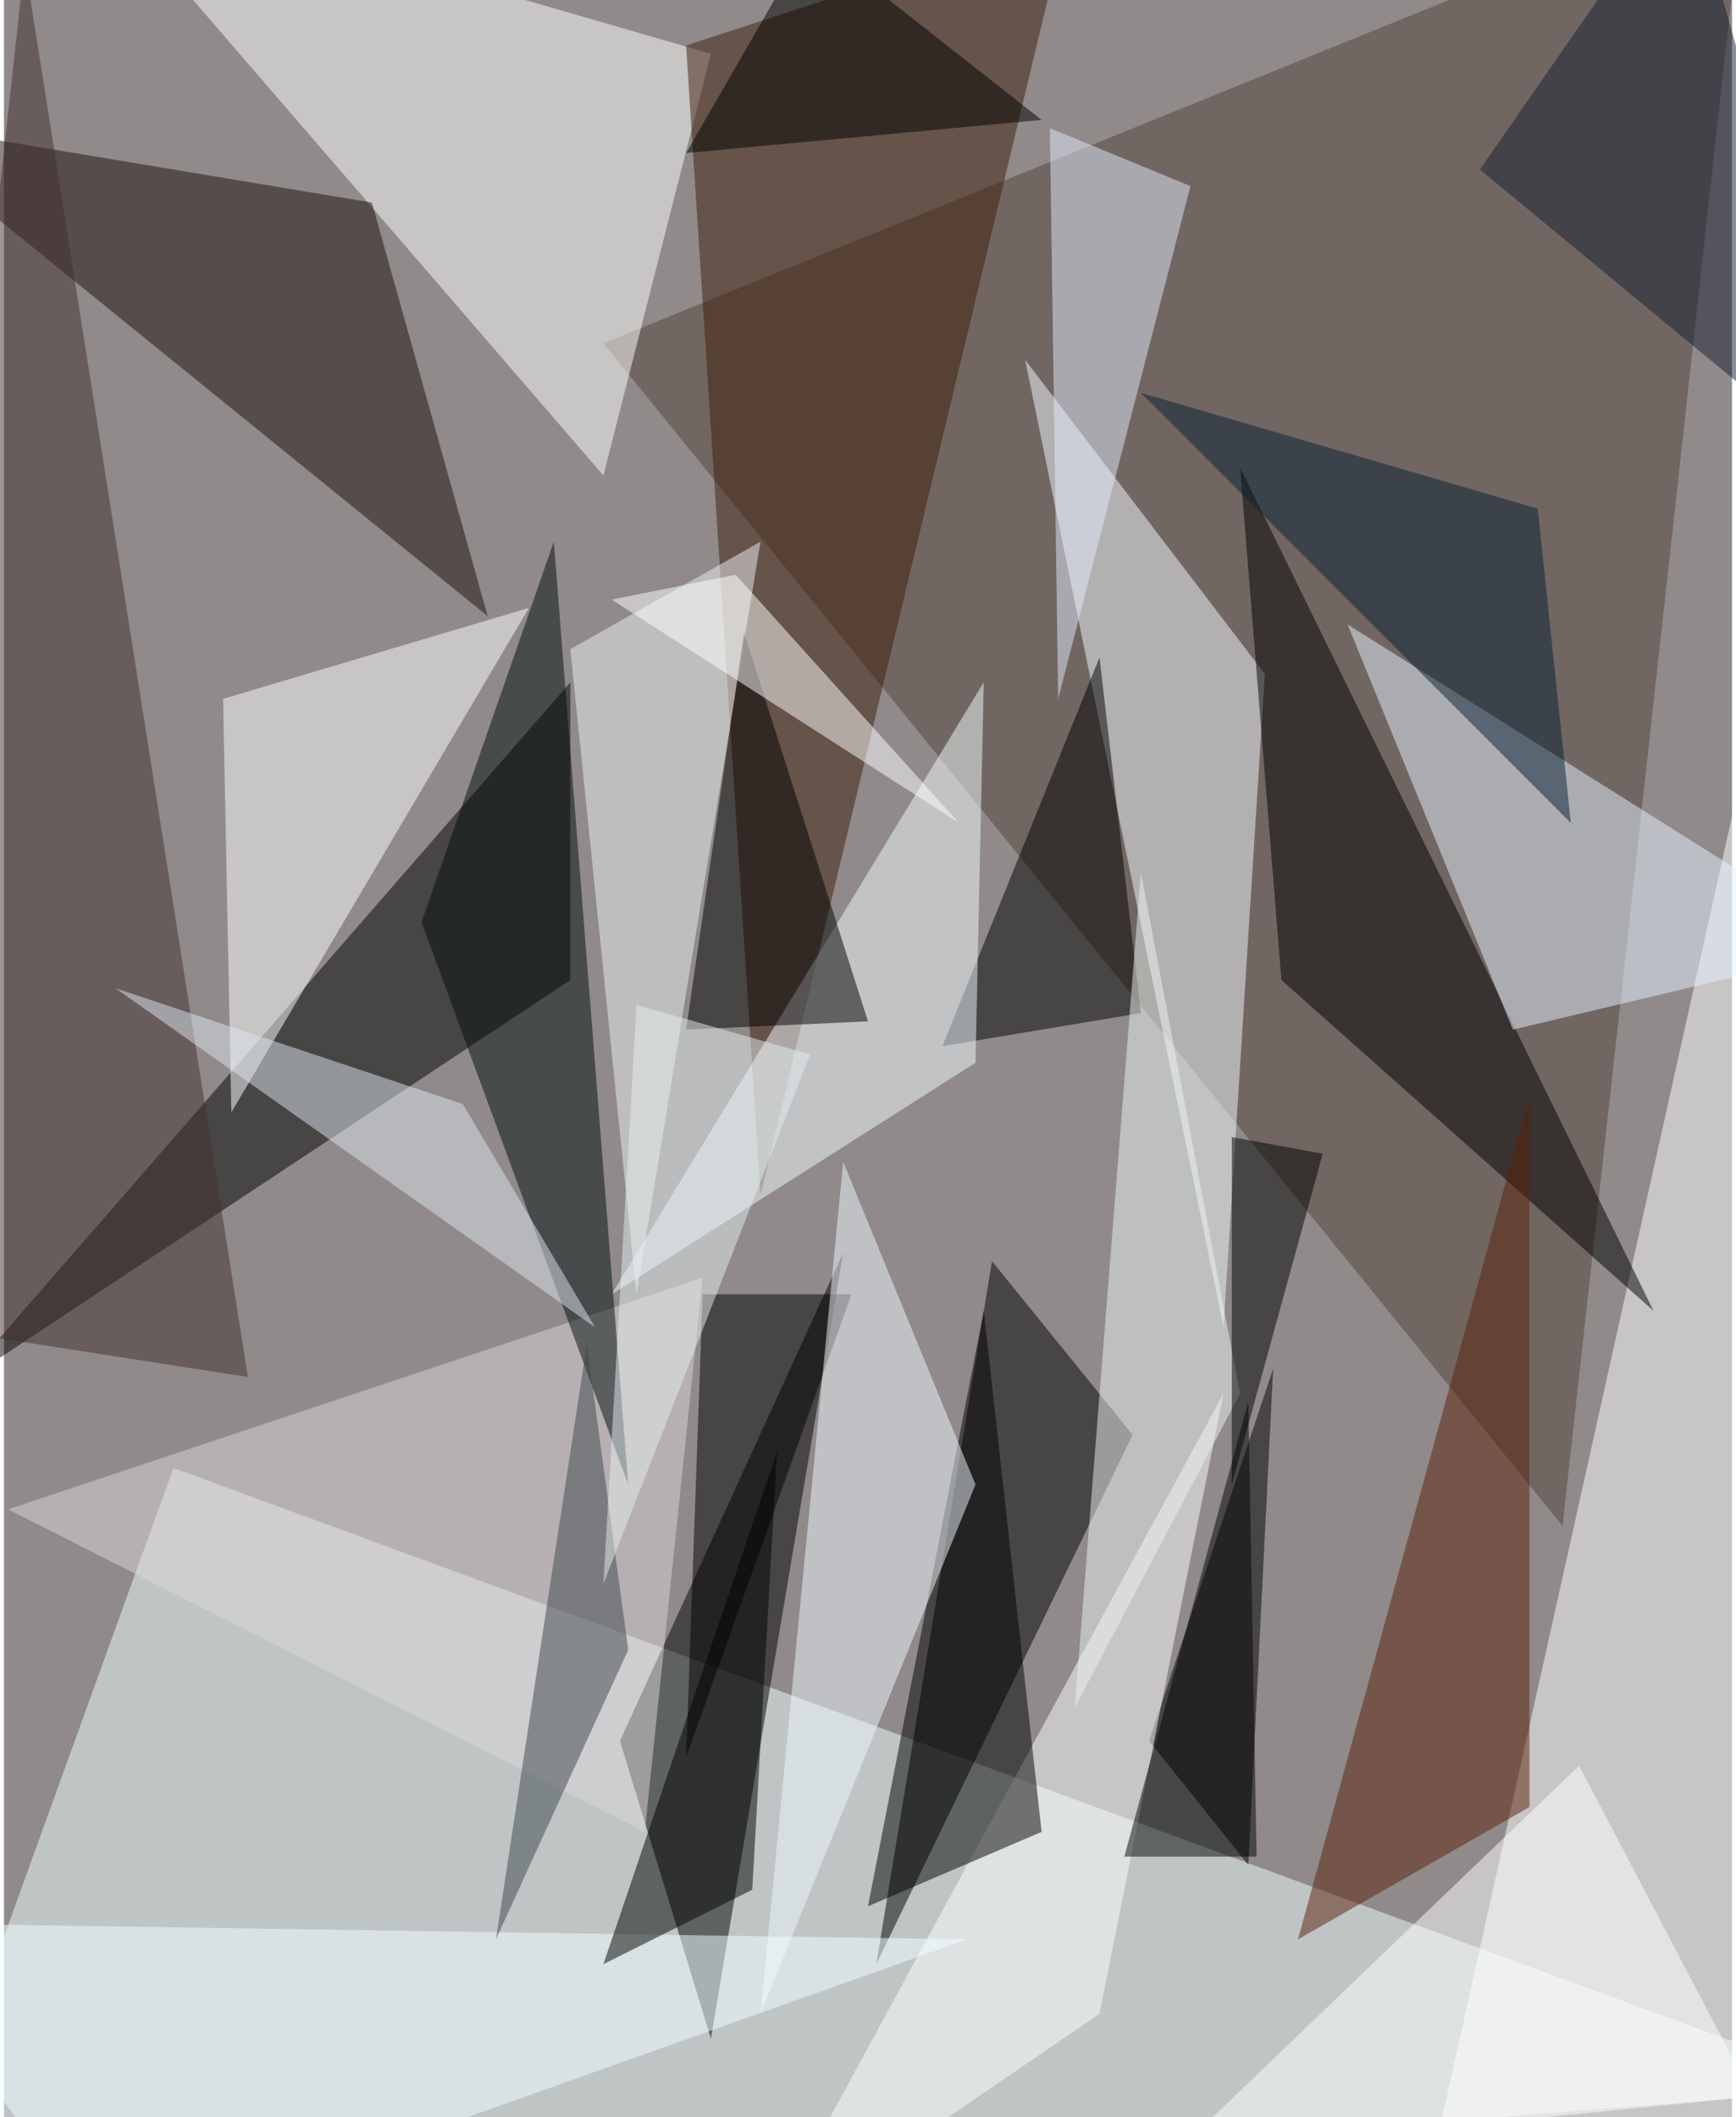 <svg xmlns="http://www.w3.org/2000/svg" width="228" height="278" viewBox="0 0 836 1024"><path fill="#908a8a" d="M0 0h836v1024H0z"/><g fill-opacity=".502"><path fill="#edffff" d="M898 1010l-952 76L82 710z"/><path fill="#534239" d="M754 738L290 166 842-58z"/><path fill="#fff" d="M682 1086l216-52-44-720z"/><path d="M298 842l108-236-64 380zm124 108l124-256-68-84zM274 474L-22 670l296-340z"/><path fill="#fff" d="M290 230L38-62l304 88z"/><path fill="#3d1d08" d="M366 578L514-38 330 22z"/><path fill="#f3f9ff" d="M590 642l20-316-116-152z"/><path d="M598 226l200 408-180-160z"/><path fill="#1c0e0f" d="M234 298L-62 58l240 40z"/><path fill="#e5f1ff" d="M730 498l-80-196 248 156z"/><path fill="#fff" d="M106 338l148-44-144 244z"/><path d="M554 842l48 60 12-240z"/><path fill="#422e2f" d="M-62 638l180 28L10-18z"/><path d="M550 490l-96 16 76-188z"/><path fill="#f1fbfe" d="M294 626l180-296-4 184z"/><path fill="#fff" d="M366 1086l164-112 60-300z"/><path d="M474 634l-56 288 84-36zm-64-8h-72l-8 224z"/><path fill="#ddd6da" d="M338 618L2 730l308 156z"/><path fill="#000c0d" d="M266 262l-64 184 100 272z"/><path fill="#edf2f4" d="M366 262l-60 364-32-312z"/><path fill="#5b2109" d="M738 530v344l-112 64z"/><path fill="#f0f7fc" d="M470 718L366 974l40-412z"/><path fill="#e3eafd" d="M506 62l68 28-64 248z"/><path d="M418 494l-60-188-28 192z"/><path fill="#f1feff" d="M50 1086l416-148-528-8z"/><path fill="#ecf3f3" d="M598 674l-80 152 32-404z"/><path d="M594 550l44 8-44 160zM362 914l-72 36 84-248z"/><path fill="#081e33" d="M742 246l16 152-208-208z"/><path fill="#dbe5ed" d="M54 478l168 56 64 108z"/><path fill="#fdffff" d="M354 278l-60 12 168 108z"/><path fill="#3f474b" d="M302 798l-20-148-44 288z"/><path fill="#fff" d="M762 854l84 160-280 28z"/><path fill="#e6edef" d="M290 766l16-280 84 24z"/><path fill="#171e33" d="M714 82l184 152-84-296z"/><path d="M330 74l172-16-112-88z"/><path fill="#000407" d="M606 898h-64l60-220z"/></g></svg>